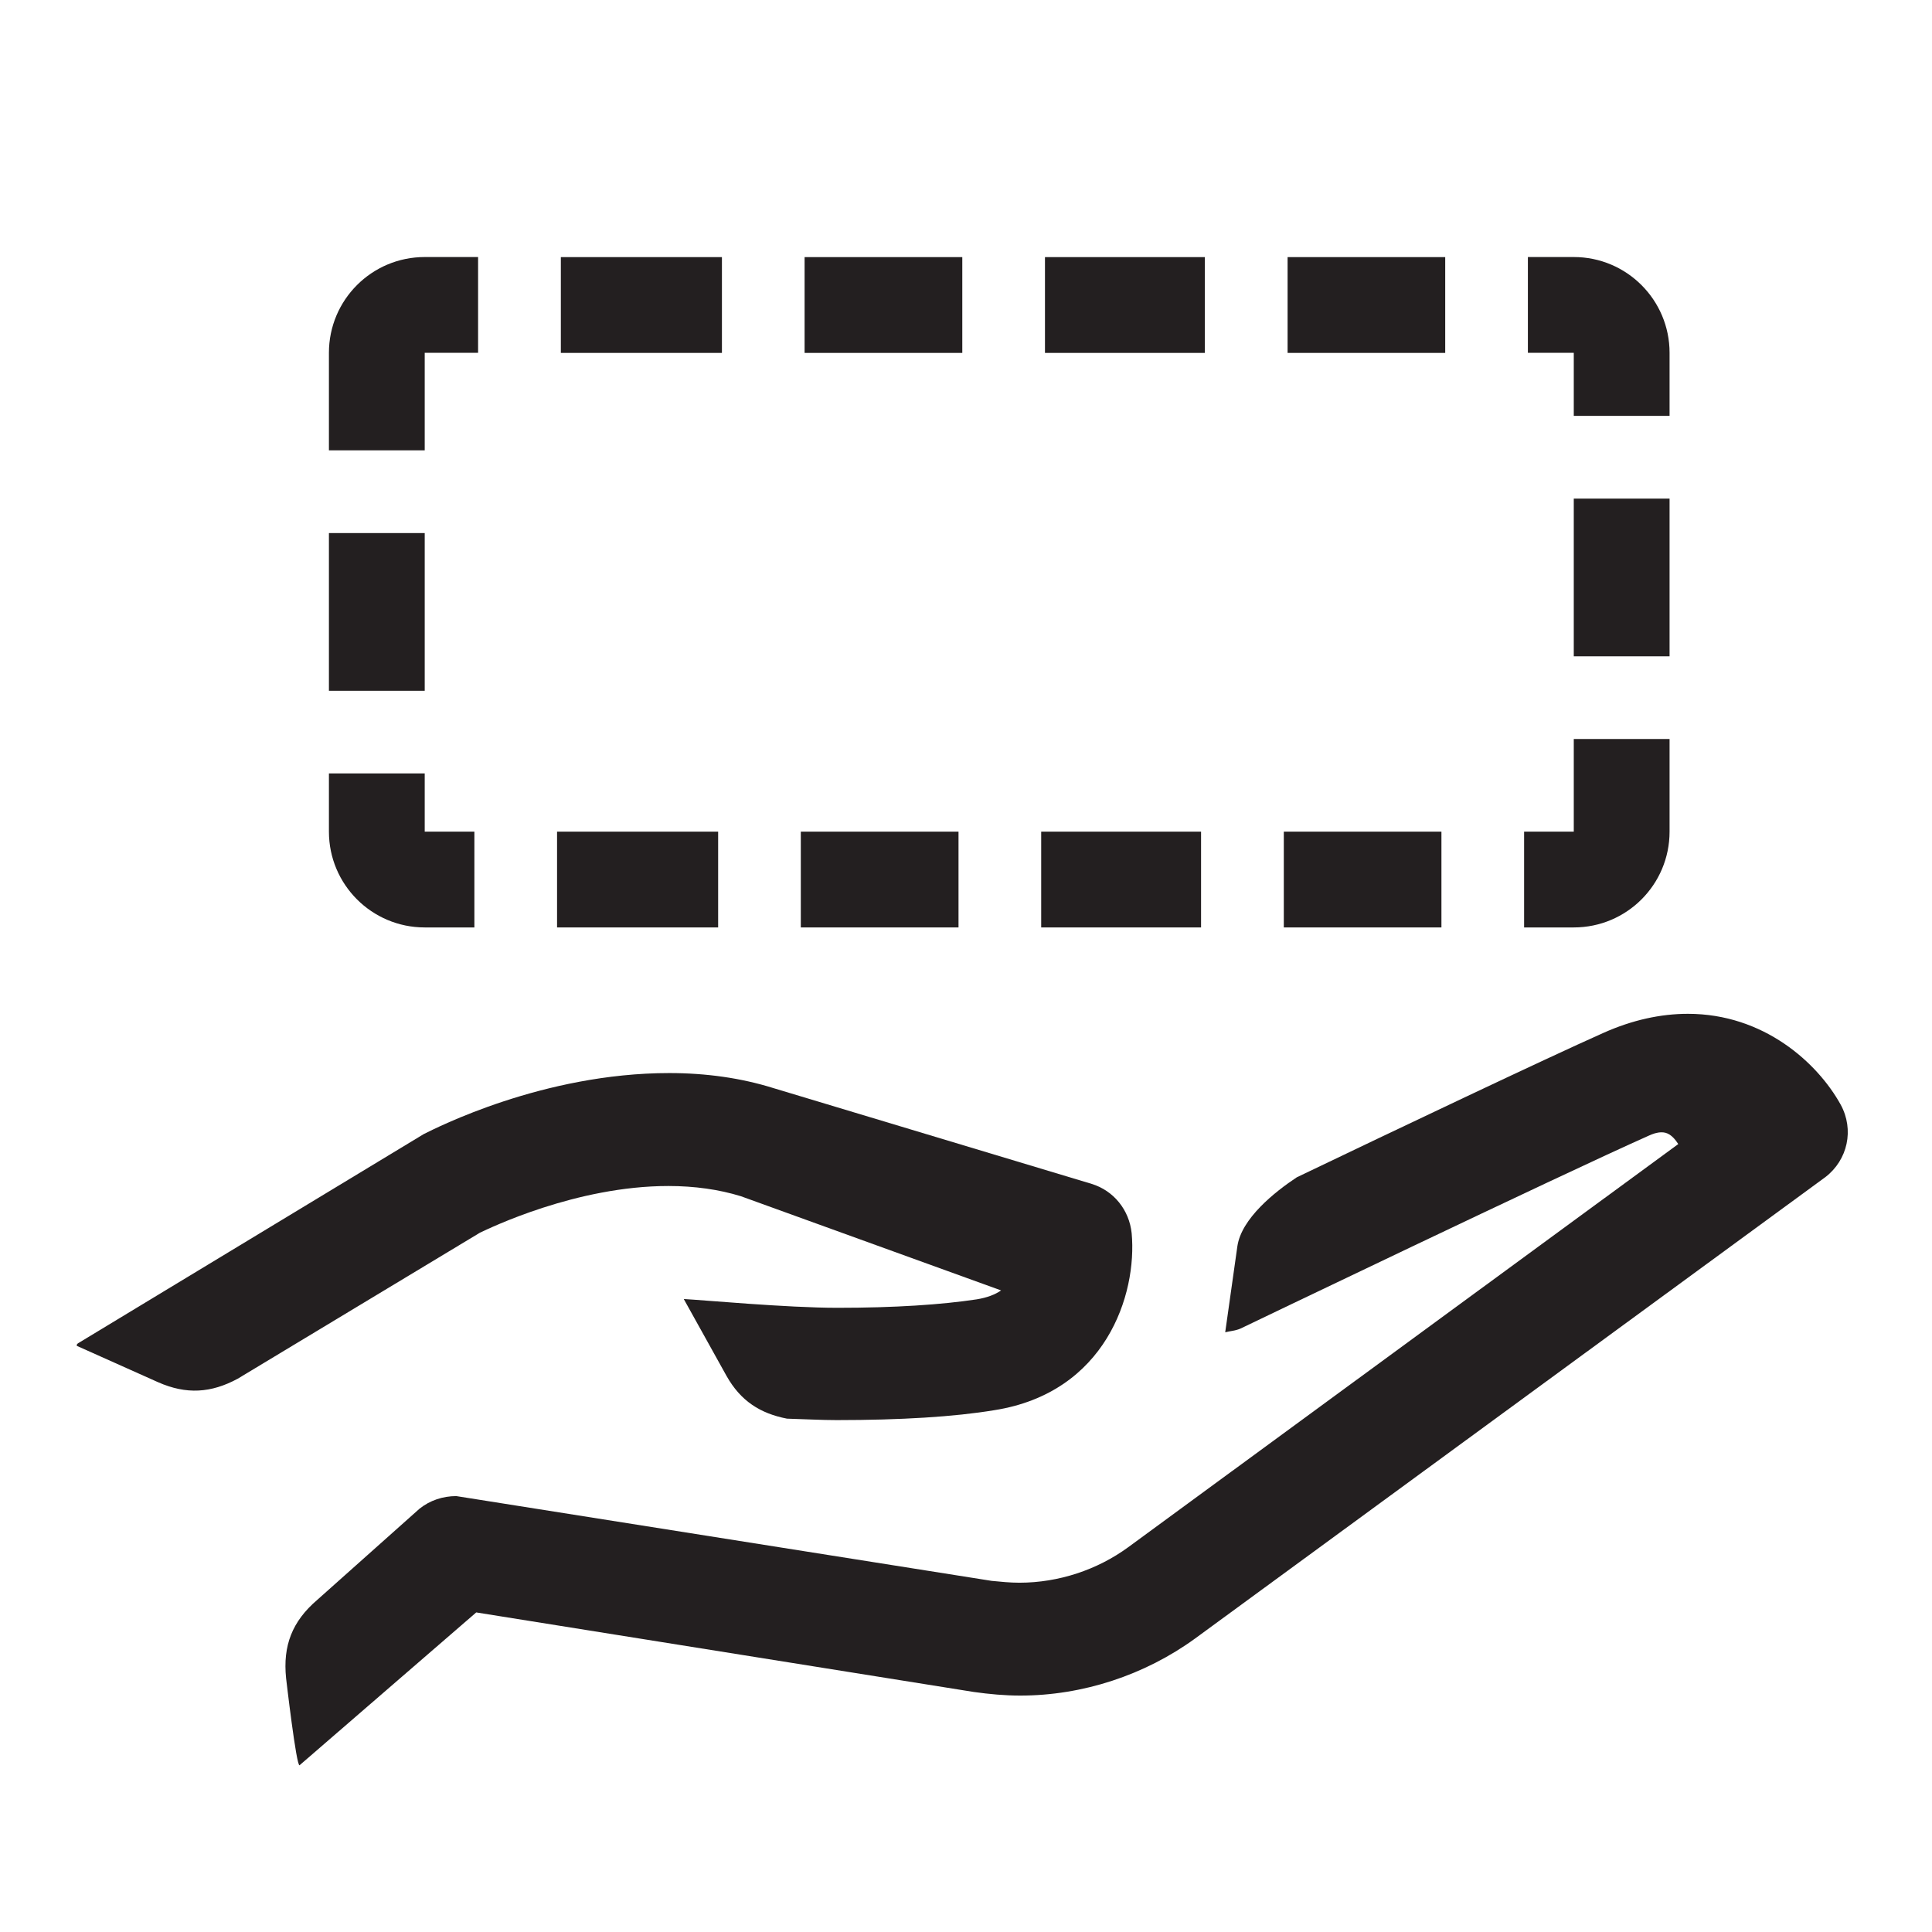<?xml version="1.0" encoding="utf-8"?>
<!-- Generator: Adobe Illustrator 27.4.1, SVG Export Plug-In . SVG Version: 6.00 Build 0)  -->
<svg version="1.1" id="Layer" xmlns="http://www.w3.org/2000/svg" xmlns:xlink="http://www.w3.org/1999/xlink" x="0px" y="0px"
	 viewBox="0 0 24 24" enable-background="new 0 0 24 24" xml:space="preserve">
<g>
	<path fill="#231F20" d="M22.866,13.723c-0.288-0.521-0.956-1.129-1.898-1.129c-0.337,0-0.691,0.076-1.052,0.238
		c-0.712,0.317-2.598,1.213-3.807,1.793c-0.275,0.182-0.688,0.512-0.738,0.857L15.22,16.55c0.063-0.016,0.127-0.018,0.192-0.047
		c0,0,3.964-1.904,5.071-2.396c0.047-0.021,0.098-0.041,0.159-0.041c0.065,0,0.131,0.029,0.206,0.146l-6.833,5.008
		c-0.384,0.281-0.865,0.441-1.352,0.441c-0.116,0-0.232-0.012-0.345-0.023l-6.65-1.053c-0.166,0-0.327,0.053-0.456,0.156
		l-1.273,1.135c-0.309,0.265-0.427,0.566-0.385,0.972c0,0,0.129,1.115,0.168,1.08l2.194-1.898l6.18,0.988
		c0.192,0.027,0.385,0.045,0.578,0.045c0.774,0,1.546-0.254,2.172-0.709l7.83-5.732C22.954,14.408,23.035,14.033,22.866,13.723z"/>
	<path fill="#231F20" d="M8.303,14.733c0.324,0,0.63,0.043,0.901,0.127l3.232,1.17c-0.075,0.052-0.174,0.09-0.303,0.111
		c-0.436,0.066-1.018,0.105-1.729,0.105c-0.632,0-1.674-0.097-1.91-0.109l0.53,0.953c0.177,0.316,0.423,0.469,0.752,0.533
		c0.215,0.006,0.428,0.018,0.617,0.018c0.801,0,1.462-0.041,1.958-0.123c1.384-0.217,1.777-1.436,1.707-2.198
		c-0.03-0.291-0.224-0.529-0.496-0.613l-3.957-1.191c-0.397-0.124-0.831-0.186-1.291-0.186c-1.572,0-2.904,0.686-3.05,0.758
		l-4.29,2.596c-0.029,0.017-0.019,0.035-0.019,0.035l1.008,0.451c0.353,0.156,0.66,0.135,0.99-0.043l3.009-1.814
		C6.08,15.258,7.154,14.733,8.303,14.733z"/>
</g>
<g>
	<rect x="9.995" y="3.194" fill="#231F20" width="1.959" height="1.19"/>
	<rect x="15.995" y="3.194" fill="#231F20" width="1.958" height="1.19"/>
	<rect x="6.967" y="3.194" fill="#231F20" width="2.001" height="1.19"/>
	<path fill="#231F20" d="M18.98,4.383h0.57v0.783h1.19V4.383c0-0.657-0.533-1.19-1.19-1.19h-0.57V4.383z"/>
	<rect x="12.981" y="3.194" fill="#231F20" width="1.986" height="1.19"/>
	<rect x="6.92" y="10.331" fill="#231F20" width="2.001" height="1.19"/>
	<rect x="19.55" y="6.194" fill="#231F20" width="1.19" height="1.959"/>
	<path fill="#231F20" d="M5.892,10.331H5.276V9.608h-1.19v0.723c0,0.657,0.533,1.19,1.19,1.19h0.617V10.331z"/>
	<rect x="4.086" y="6.622" fill="#231F20" width="1.19" height="1.959"/>
	<path fill="#231F20" d="M19.55,9.18v1.151h-0.617v1.19h0.617c0.657,0,1.19-0.532,1.19-1.19V9.18H19.55z"/>
	<path fill="#231F20" d="M5.276,5.594V4.383h0.663v-1.19H5.276c-0.657,0-1.19,0.532-1.19,1.19v1.211H5.276z"/>
	<rect x="12.934" y="10.331" fill="#231F20" width="1.986" height="1.19"/>
	<rect x="9.948" y="10.331" fill="#231F20" width="1.959" height="1.19"/>
	<rect x="15.948" y="10.331" fill="#231F20" width="1.958" height="1.19"/>
</g>
</svg>
